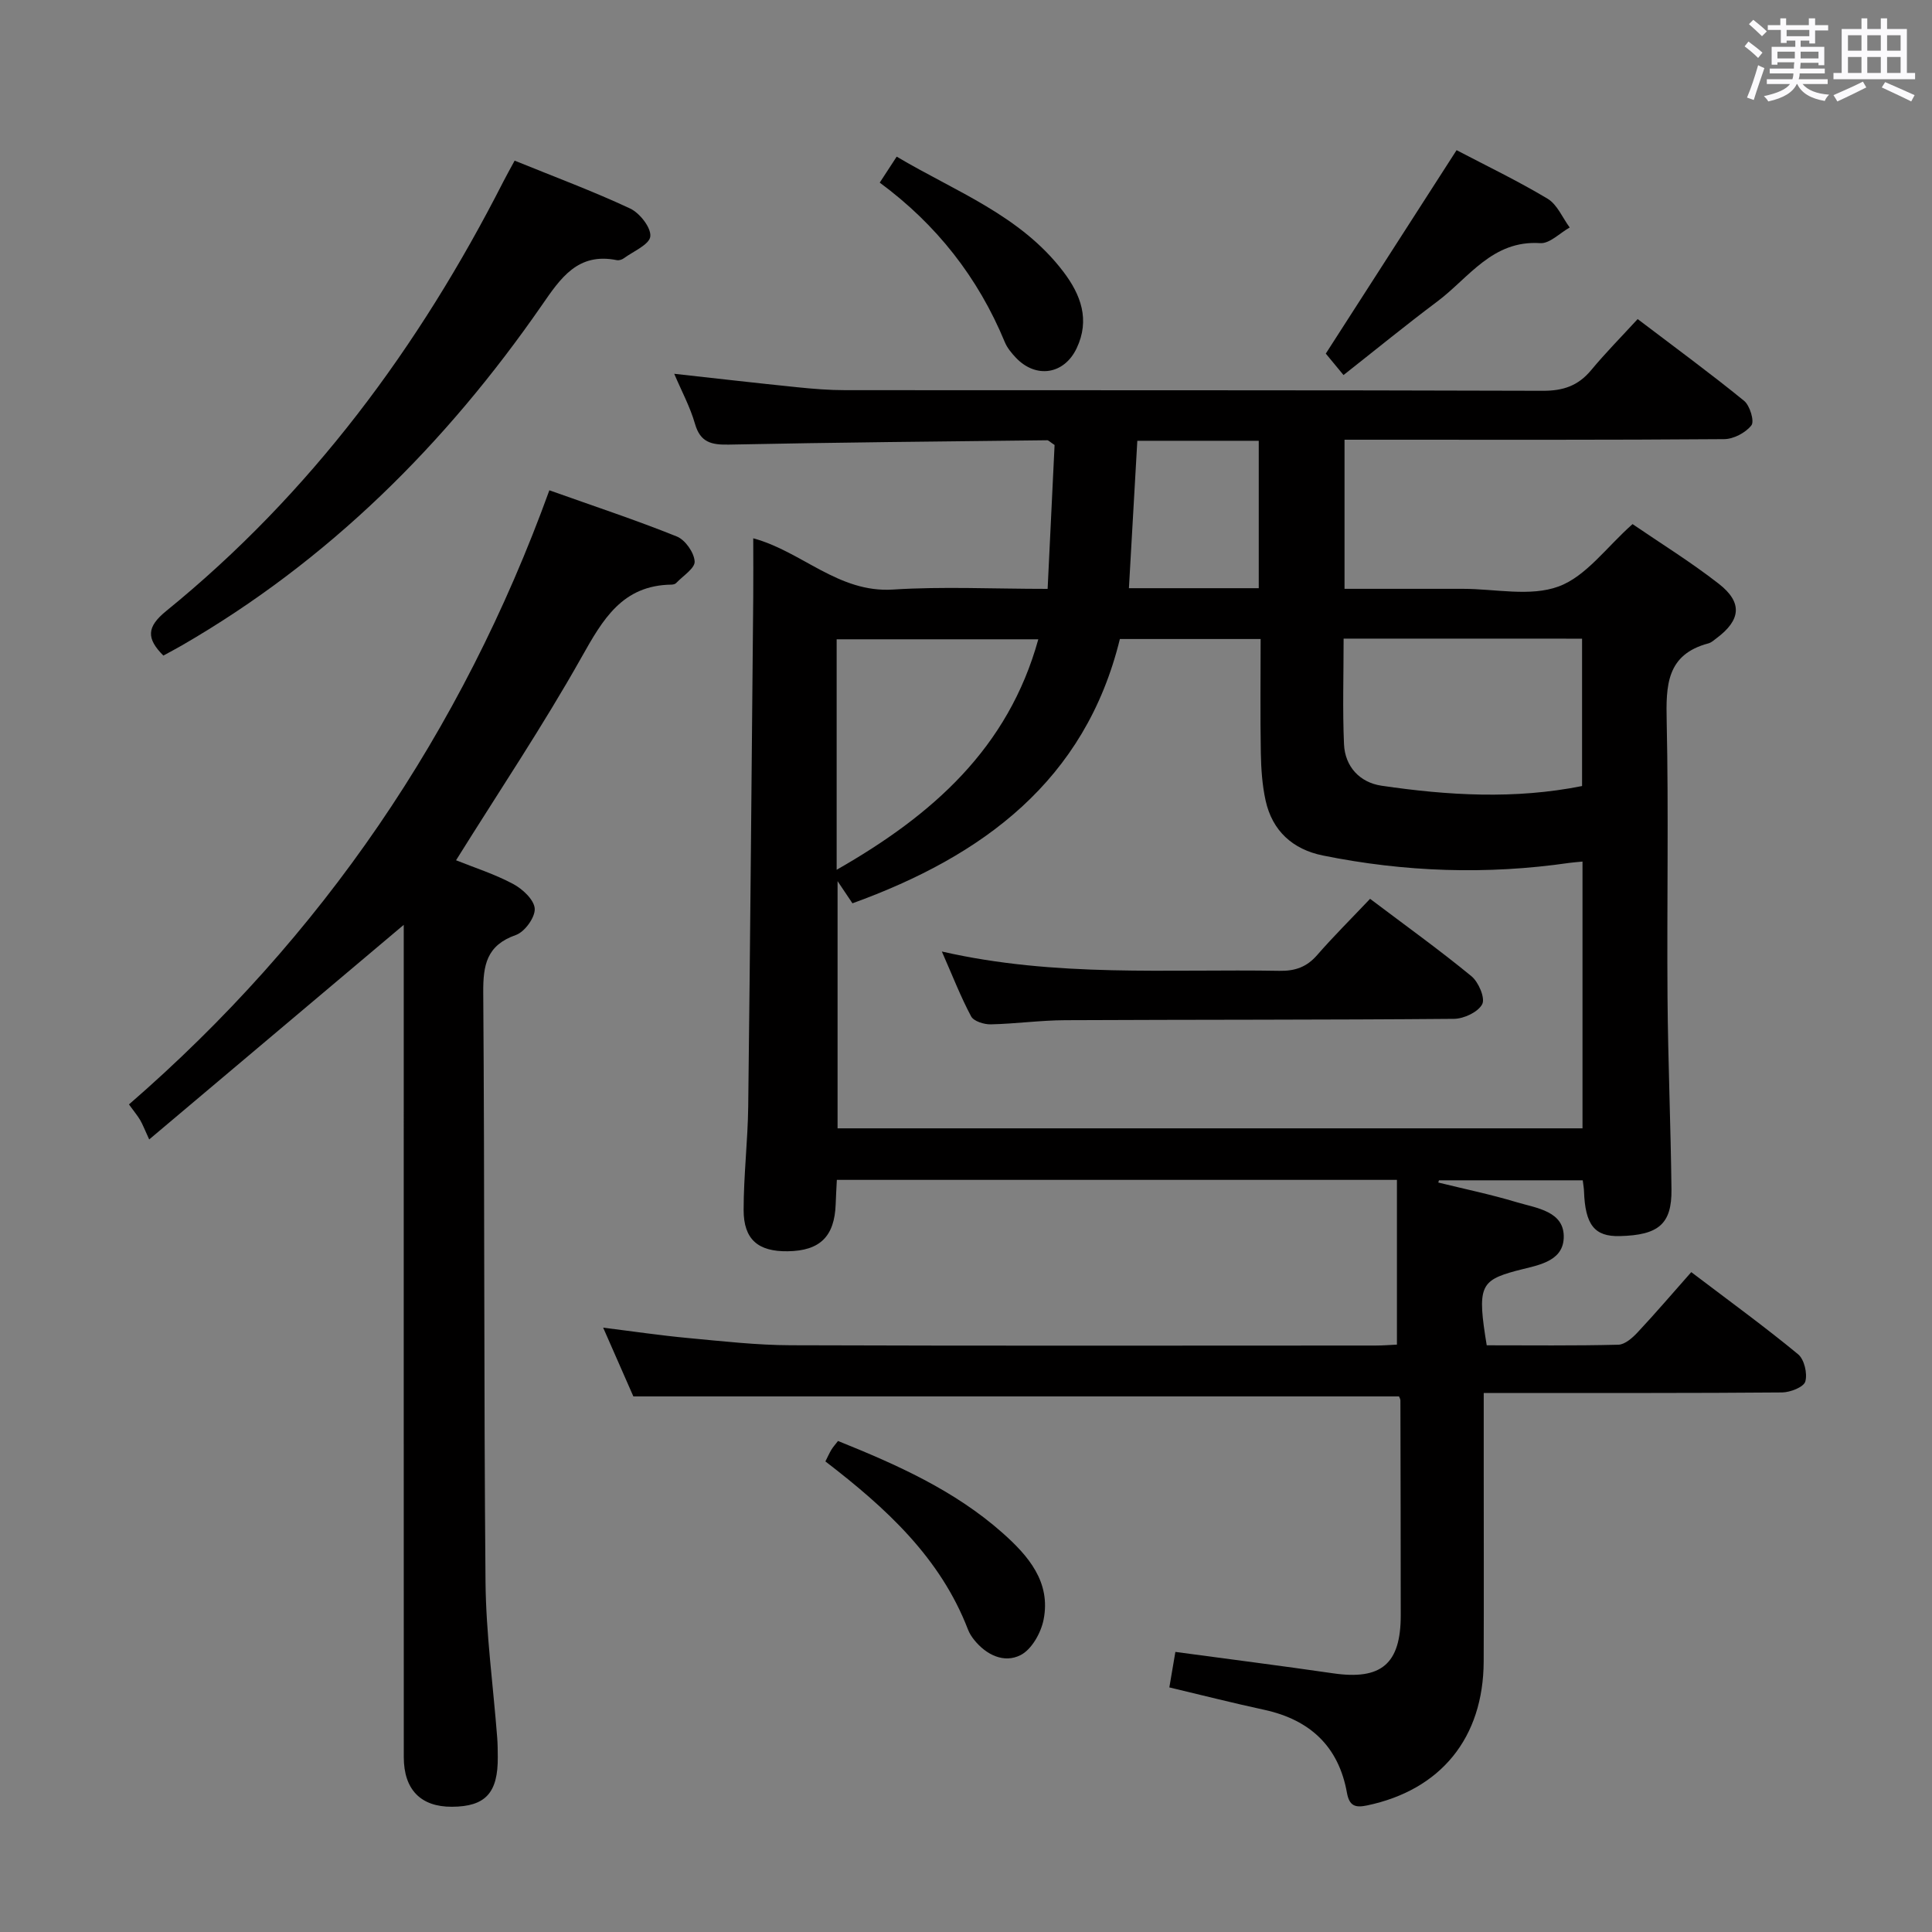 <svg enable-background="new 0 0 400 400" viewBox="0 0 400 400" xmlns="http://www.w3.org/2000/svg"><rect x="0" y="0" width="400" height="400" fill="#808080" stroke="none"/><path d="m361.2 9.6.8-1c.9.7 1.9 1.4 2.9 2.3l-.9 1.1c-1-1-2-1.8-2.8-2.4zm.5 10.6c.9-2.1 1.6-4.3 2.3-6.7.4.2.8.4 1.3.6-.7 2.1-1.5 4.3-2.2 6.6zm.4-15.2.9-.9c1 .8 2 1.6 2.8 2.4l-1 1c-.9-.9-1.8-1.7-2.7-2.5zm12.5-1.2h1.2v1.4h2.7v1.1h-2.7v2.7h-1.2v-.6h-1.8v1.3h4.9v3.8h-1.2v-.5h-3.7c0 .4-.1.9-.1 1.2h5.1v1h-5.2c0 .5-.1.9-.2 1.2h6v1h-5.2c1.1 1.3 2.9 2 5.5 2.2-.4.4-.7.8-.9 1.3-2.9-.5-4.8-1.6-5.7-3.5h-.1c-.8 1.7-2.7 2.9-5.9 3.6-.2-.4-.6-.8-.9-1.1 2.8-.6 4.6-1.4 5.4-2.5h-4.8v-1h5.3c.1-.3.2-.7.2-1.2h-4.9v-1h5c0-.4 0-.8.1-1.3h-3.5v.5h-1.2v-3.7h4.9v-1.3h-1.8v.5h-1.2v-2.7h-2.7v-1h2.6v-1.4h1.2v1.4h4.7v-1.4zm-6.6 8.3h3.6c0-.4 0-.9 0-1.4h-3.6zm1.9-4.6h4.7v-1.3h-4.7zm6.6 3.2h-3.7v1.4h3.7z" fill="#fbfafc"/><path d="m385.3 3.8h1.3v2.2h2.8v-2.2h1.3v2.2h4.1v9.1h1.7v1.3h-16.9v-1.3h1.7v-9.1h4.1v-2.2zm.4 13.1.7 1.2c-1.8.9-3.8 1.9-6 2.9-.2-.4-.5-.8-.8-1.3 2.3-1 4.3-1.9 6.1-2.8zm-3.1-6.4h2.8v-3.2h-2.8zm0 4.6h2.8v-3.3h-2.8zm4-4.6h2.8v-3.2h-2.8zm0 4.6h2.8v-3.3h-2.8zm3.7 1.9c2.1.9 4.1 1.8 6.1 2.7l-.7 1.3c-2.2-1.1-4.2-2-6.1-2.9zm3.2-9.7h-2.8v3.2h2.8v-3.1zm-2.8 7.8h2.8v-3.3h-2.8z" fill="#fbfafc"/><g fill="#010000"><path d="m242.1 349.36c.44-2.62.83-4.87 1.25-7.35 11.02 1.49 21.84 2.86 32.64 4.43 9.97 1.45 14.02-1.92 14.02-12-.01-14.83-.03-29.66-.07-44.49 0-.31-.21-.61-.29-.84-52.6 0-105.16 0-158.52 0-1.74-3.97-3.86-8.79-6.25-14.23 6.2.77 11.85 1.61 17.53 2.14 7.11.66 14.24 1.48 21.36 1.5 40.32.14 80.65.07 120.97.06 1.63 0 3.26-.14 4.48-.19 0-11.62 0-22.81 0-34.11-39.07 0-77.34 0-115.96 0-.09 1.8-.19 3.4-.24 5.01-.23 6.7-3.24 9.68-9.92 9.77-6.12.09-9.14-2.42-9.14-8.55 0-7.14.86-14.27.95-21.42.42-35.14.71-70.27 1.04-105.41.04-3.99 0-7.98 0-12.23 10.05 2.7 17.61 11.34 28.94 10.61 10.28-.66 20.64-.14 32.01-.14.49-10.21.98-20.21 1.44-29.79-.99-.65-1.26-.98-1.52-.98-21.97.25-43.94.45-65.9.9-3.62.07-5.93-.43-7.04-4.33-.99-3.46-2.75-6.71-4.29-10.33 8.78.97 17.11 1.93 25.45 2.78 3.3.34 6.63.61 9.95.61 48.15.04 96.31-.03 144.46.13 4.22.01 7.29-1.05 9.96-4.25 2.97-3.58 6.25-6.9 9.65-10.6 7.88 5.99 15.11 11.28 22.04 16.93 1.2.98 2.17 4.23 1.51 5.07-1.19 1.53-3.69 2.85-5.65 2.86-23.99.19-47.99.12-71.98.12-2.12 0-4.25 0-6.61 0v30.87h22.01 2.5c6.67 0 13.95 1.68 19.82-.49 5.68-2.09 9.91-8.14 15.3-12.91 5.65 3.87 12 7.79 17.85 12.35 4.98 3.88 4.58 7.51-.45 11.27-.53.4-1.07.9-1.68 1.07-8.73 2.31-8.81 8.75-8.65 16.17.41 18.99.03 37.99.17 56.98.1 13.31.67 26.62.82 39.93.08 7.15-2.68 9.45-10.72 9.64-5.21.13-7.15-2.32-7.39-9.31-.02-.65-.15-1.29-.26-2.24-9.97 0-19.87 0-29.77 0-.05.15-.09.31-.14.46 5.4 1.33 10.86 2.46 16.18 4.06 4.16 1.25 10.05 1.86 9.79 7.48-.24 5.08-5.84 5.64-9.95 6.76-7.38 2.01-7.97 3.35-5.99 15.4 9 0 18.12.11 27.24-.12 1.37-.03 2.95-1.43 4.02-2.58 3.74-4 7.3-8.17 11.09-12.45 8.24 6.25 15.35 11.42 22.12 17.01 1.28 1.06 1.96 3.98 1.49 5.64-.33 1.15-3.1 2.24-4.8 2.26-18.49.16-36.99.1-55.49.11-1.95 0-3.9 0-6.29 0v15.59c0 13.33.04 26.66-.01 39.99-.06 15.83-8.87 26.62-24.16 29.82-2.4.5-3.65.14-4.15-2.62-1.71-9.58-7.63-15.1-17.06-17.17-6.48-1.4-12.9-3.03-19.71-4.65zm85.54-170.98c-1.11.11-1.92.16-2.71.27-17.11 2.48-34.14 1.9-51.05-1.53-6.21-1.26-10.46-5.07-11.85-11.38-.71-3.22-.93-6.58-.99-9.89-.14-7.77-.04-15.55-.04-23.55-9.93 0-19.2 0-29.14 0-7.19 29.35-28.37 44.94-55.37 54.72-.98-1.46-1.85-2.75-3.08-4.59v51.18h154.23c0-18.54 0-36.78 0-55.23zm-49.46-46.16c0 7.6-.23 14.73.08 21.84.2 4.7 3.31 7.95 7.75 8.61 13.79 2.03 27.65 2.85 41.54.07 0-10.29 0-20.33 0-30.51-16.49-.01-32.59-.01-49.37-.01zm-104.96 47.86c19.89-11.35 35.51-25.19 41.75-47.72-14.15 0-27.84 0-41.75 0zm87.39-58.3c0-10.48 0-20.39 0-30.52-8.57 0-16.81 0-25.14 0-.59 10.28-1.16 20.29-1.74 30.52z"/><path d="m83.59 191.48c-17.59 14.83-34.46 29.05-52.7 44.43-1.01-2.2-1.37-3.16-1.88-4.03-.5-.85-1.15-1.62-2.31-3.22 39.96-34.65 68.91-77.1 87.04-127.15 9.35 3.33 17.98 6.18 26.4 9.57 1.73.7 3.57 3.32 3.68 5.16.09 1.41-2.44 3-3.84 4.48-.2.21-.61.31-.93.32-10.2.12-14.24 7.2-18.65 15.04-7.97 14.18-17.06 27.73-25.98 42.03 3.76 1.51 7.99 2.86 11.83 4.91 1.95 1.04 4.36 3.29 4.46 5.12.1 1.8-2.08 4.8-3.9 5.44-6.07 2.13-6.8 6.21-6.76 11.93.3 40.66.11 81.31.47 121.97.1 10.77 1.59 21.52 2.42 32.28.1 1.33.11 2.66.12 4 .06 7.45-2.55 10.28-9.5 10.31-6.43.03-9.96-3.54-9.96-10.28-.02-50.82-.01-101.65-.01-152.47 0-6.62 0-13.22 0-19.84z"/><path d="m106.55 33.26c8.31 3.38 16.26 6.33 23.91 9.91 1.99.93 4.37 3.97 4.18 5.78-.18 1.69-3.52 3.08-5.51 4.54-.37.27-.99.46-1.43.37-8.08-1.63-11.64 3.73-15.54 9.37-19.88 28.69-44.12 52.84-74.53 70.41-1.28.74-2.59 1.42-3.81 2.09-3.5-3.52-3.51-5.89.58-9.22 29.94-24.33 52.36-54.66 69.79-88.87.67-1.31 1.4-2.61 2.36-4.38z"/><path d="m301.57 31.09c6.04 3.17 12.61 6.32 18.84 10.05 2 1.2 3.08 3.93 4.58 5.96-2.04 1.14-4.15 3.37-6.1 3.24-9.91-.66-14.75 7.16-21.3 12.07-6.49 4.86-12.77 10-19.43 15.24-1.55-1.87-2.78-3.36-3.67-4.44 8.99-13.98 17.83-27.74 27.08-42.12z"/><path d="m170.89 302.57c.49-.98.83-1.74 1.25-2.44.34-.56.79-1.04 1.36-1.79 12.2 4.91 24.12 10.22 34.06 19.03 5.32 4.72 10.06 10.16 8.5 17.98-.54 2.72-2.46 6.14-4.74 7.31-3.41 1.75-7.1.01-9.63-3.14-.51-.64-.98-1.36-1.27-2.12-5.72-14.88-16.92-25.14-29.53-34.83z"/><path d="m182.14 37.81c1.21-1.86 2.19-3.36 3.51-5.38 12.17 7.24 25.66 12.14 34.54 23.87 3.59 4.74 5.51 9.9 2.73 15.78-2.57 5.45-8.42 6.38-12.6 1.97-.9-.95-1.8-2.04-2.29-3.23-5.53-13.38-14.15-24.35-25.89-33.01z"/><path d="m283.66 186.09c7.55 5.7 14.44 10.64 20.98 16.02 1.48 1.21 2.89 4.53 2.24 5.79-.84 1.63-3.79 3.02-5.84 3.04-26.83.23-53.66.15-80.49.28-5.15.02-10.29.75-15.43.86-1.38.03-3.52-.64-4.06-1.65-2.16-4.05-3.83-8.36-6.06-13.43 23.67 5.41 46.83 3.59 69.89 4 3.26.06 5.66-.79 7.81-3.26 3.38-3.88 7.05-7.52 10.96-11.65z"/></g></svg>